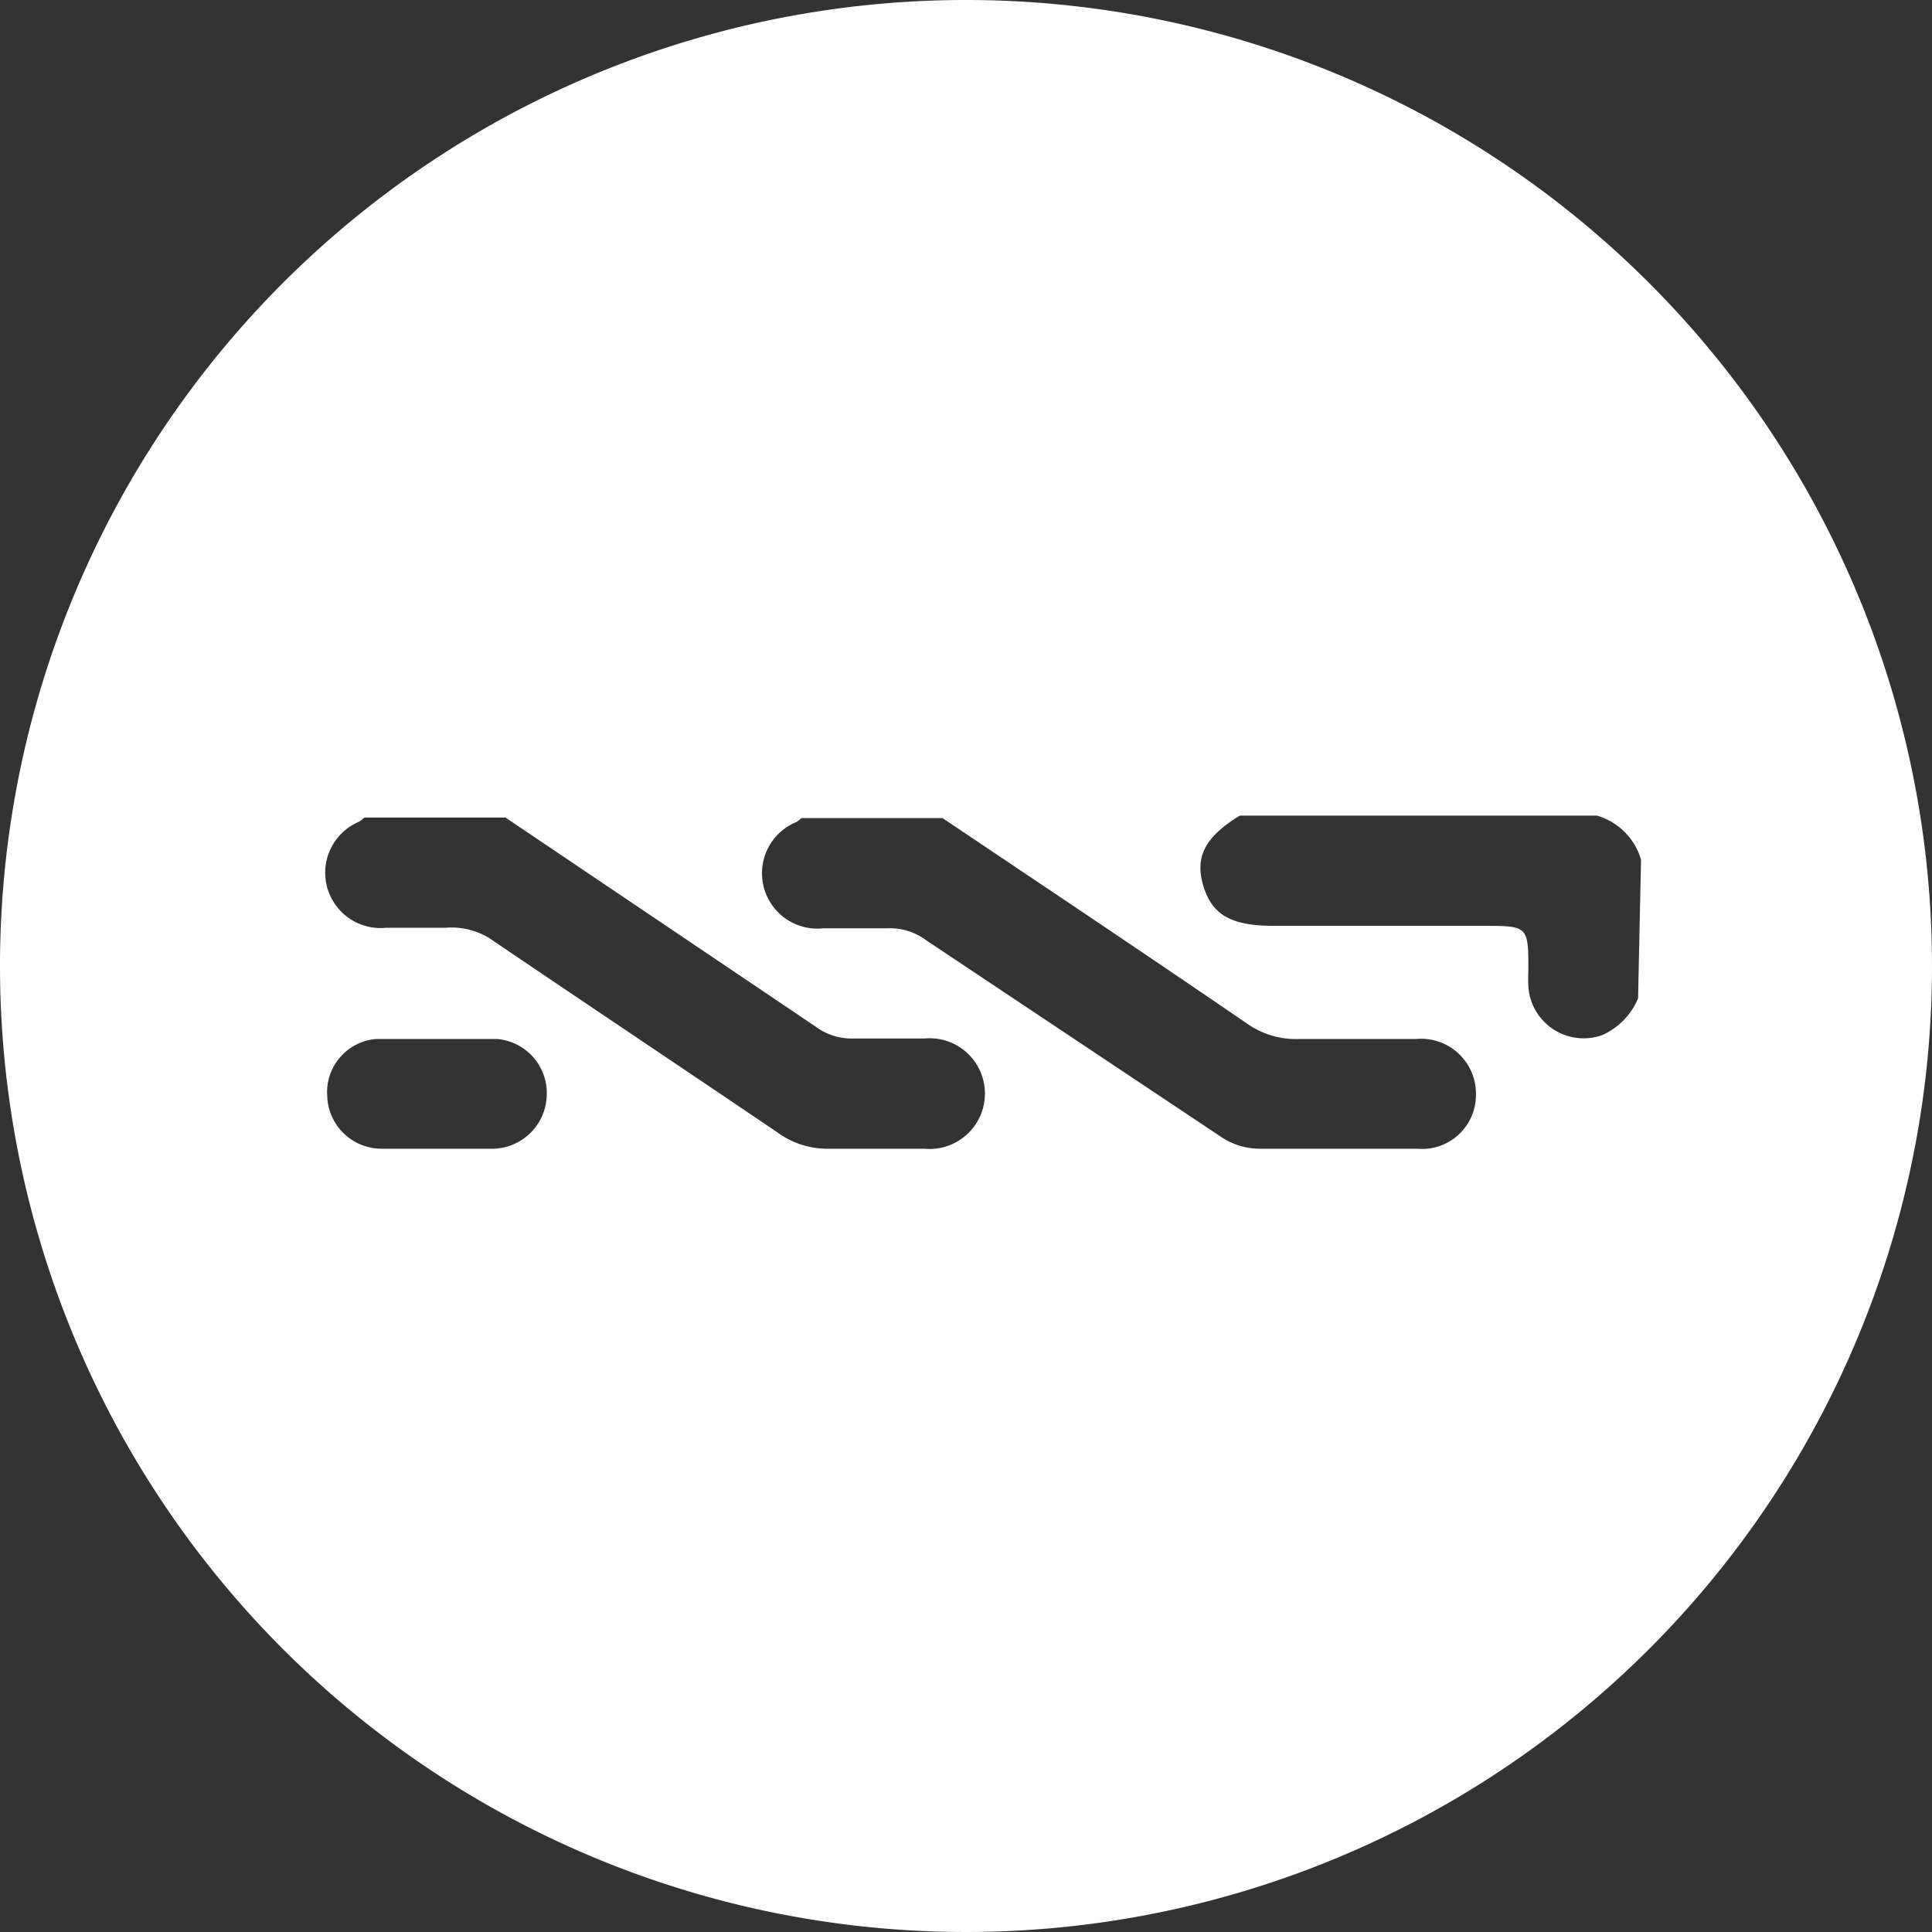 <svg xmlns="http://www.w3.org/2000/svg" viewBox="0 0 39.44 39.44"><rect x="0" y="0" width="39.44" height="39.44" fill="#333333" stroke="none"/><defs><style>.cls-1{fill:#fff;}</style></defs><title>Asset 12</title><g id="Layer_2" data-name="Layer 2"><g id="Layer_1-2" data-name="Layer 1"><path class="cls-1" d="M19.72,0A19.72,19.72,0,1,0,39.44,19.72,19.72,19.72,0,0,0,19.72,0ZM11.16,22.39A1.12,1.12,0,0,1,10,23.45H7.79a1.11,1.11,0,0,1-1.11-1.07,1.09,1.09,0,0,1,1-1.17c.82,0,1.65,0,2.47,0A1.11,1.11,0,0,1,11.16,22.39Zm7.72,1.06c-.64,0-1.29,0-1.93,0a1.74,1.74,0,0,1-1.09-.34c-1.92-1.3-3.85-2.59-5.77-3.89a1.47,1.47,0,0,0-1-.28c-.4,0-.81,0-1.21,0a1.13,1.13,0,0,1-.54-2.17l.1-.08h2.88q3.16,2.13,6.32,4.26a1.24,1.24,0,0,0,.79.25c.48,0,1,0,1.44,0a1.13,1.13,0,1,1,0,2.25Zm10,0H25.74a1.42,1.42,0,0,1-.84-.26l-6-4a1.24,1.24,0,0,0-.79-.24c-.43,0-.87,0-1.3,0a1.13,1.13,0,0,1-.55-2.17.68.68,0,0,0,.1-.08h2.88c2.07,1.39,4.15,2.78,6.21,4.19a1.73,1.73,0,0,0,1.08.32c.79,0,1.59,0,2.38,0a1.12,1.12,0,0,1,1.22,1.14A1.1,1.1,0,0,1,28.93,23.45Zm4.56-3.07a1.42,1.42,0,0,1-.73.75,1.13,1.13,0,0,1-1.51-1,3,3,0,0,1,0-.31c0-.92,0-.92-.94-.92H26c-.86,0-1.25-.22-1.43-.8s0-1,.74-1.45h7.29a1.32,1.32,0,0,1,.9.9Z"/></g></g></svg>